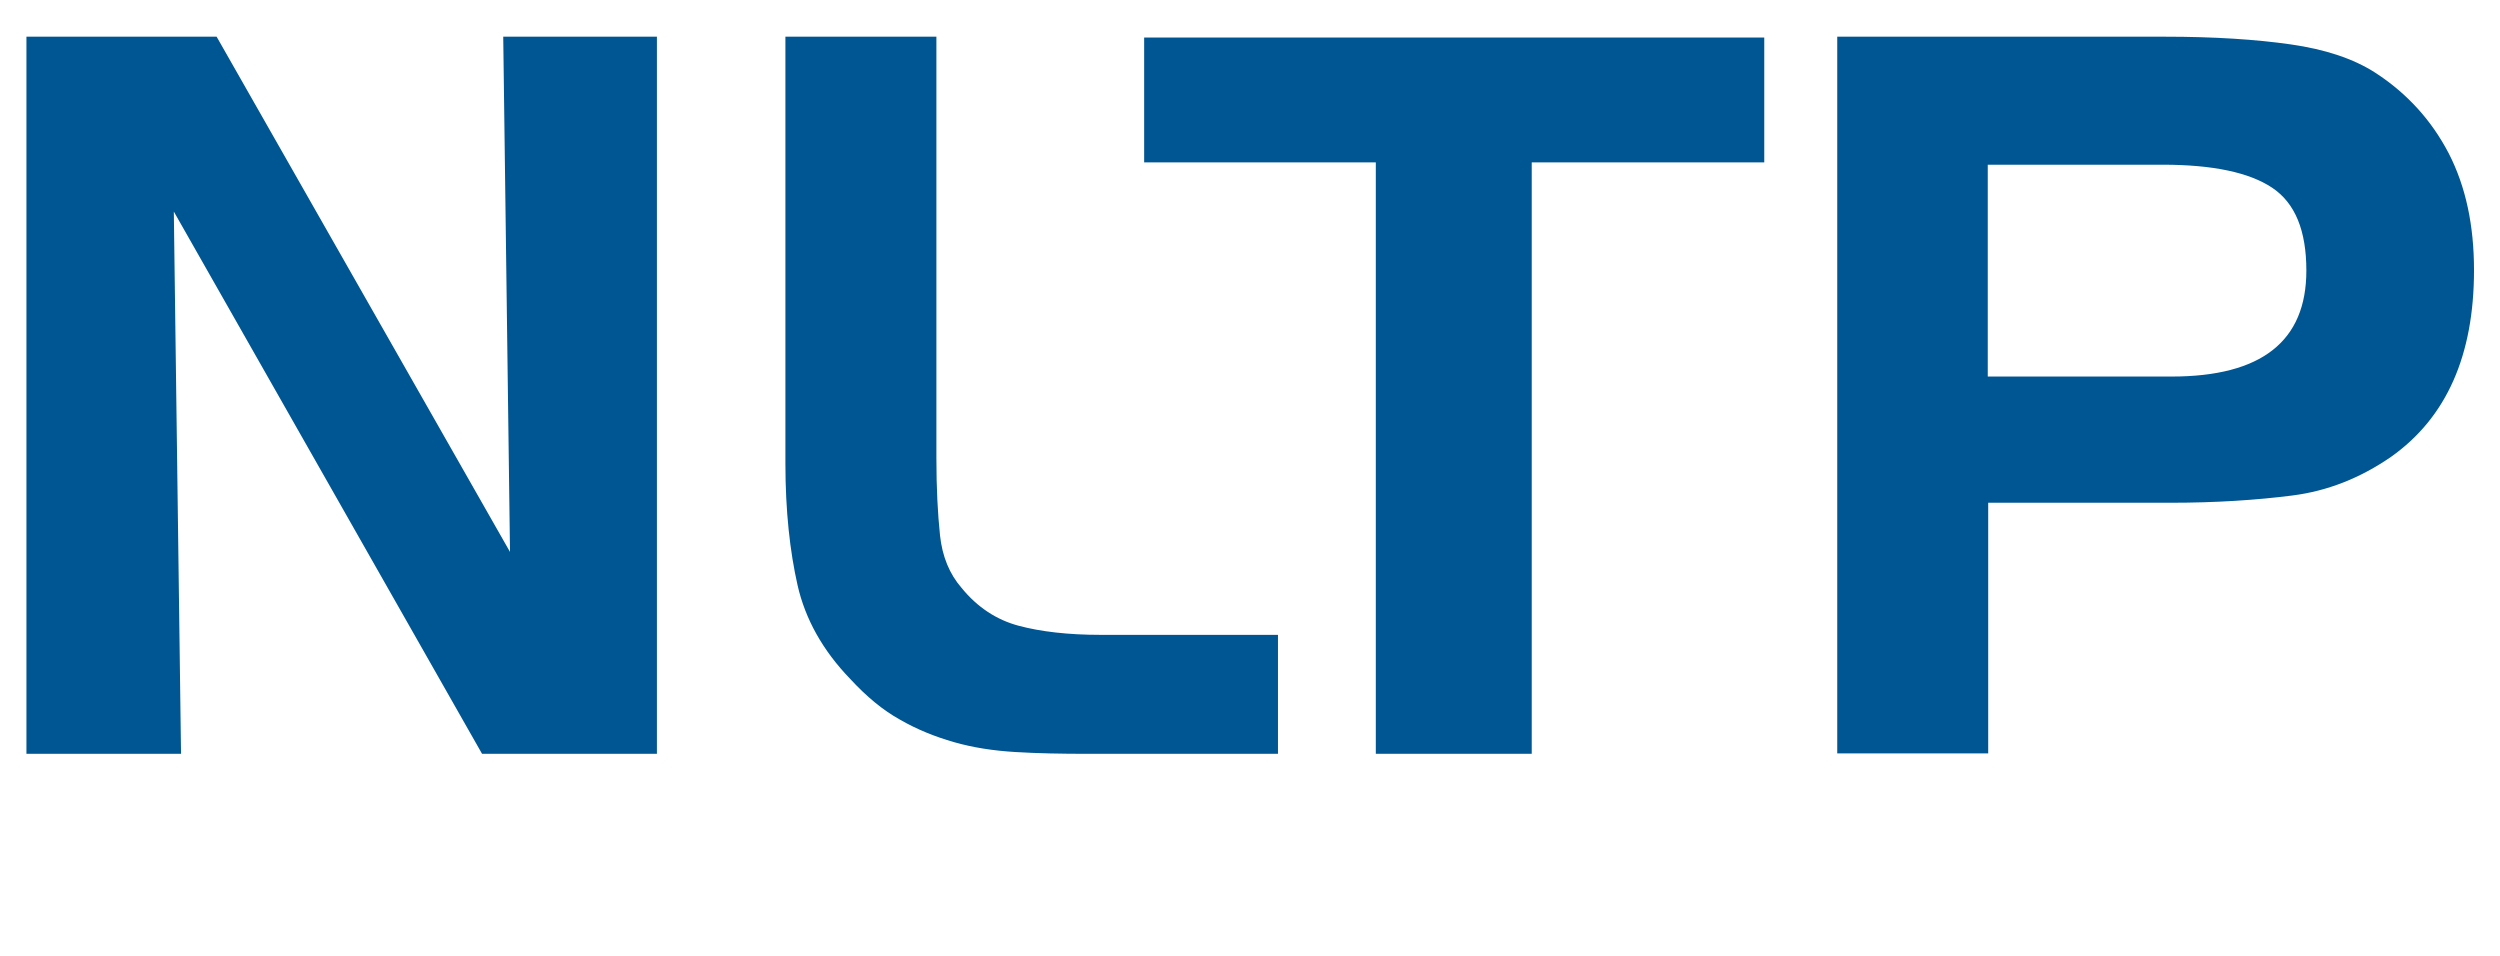 <svg width="68" height="26" viewBox="0 0 68 26" fill="none" xmlns="http://www.w3.org/2000/svg">
<path d="M0.707 0.998H5.892L13.872 15.012L13.688 0.998H17.868V20.504H13.112L4.728 5.755L4.924 20.504H0.719V0.998H0.707Z" fill="#005693"/>
<path d="M29.576 20.504C28.865 20.504 28.215 20.492 27.615 20.455C27.014 20.419 26.462 20.333 25.948 20.186C25.433 20.038 24.942 19.842 24.477 19.573C24.011 19.315 23.57 18.947 23.128 18.469C22.381 17.697 21.903 16.838 21.694 15.919C21.486 14.999 21.363 13.896 21.363 12.609V0.998H25.47V11.701V12.461C25.47 13.271 25.506 13.97 25.568 14.558C25.629 15.134 25.825 15.612 26.156 15.992C26.585 16.52 27.112 16.863 27.713 17.022C28.314 17.182 29.061 17.268 29.931 17.268H34.761V20.504H29.576Z" fill="#005693"/>
<path d="M37.422 4.417H31.121V1.021H47.988V4.417H41.663V20.503H37.422V4.417Z" fill="#005693"/>
<path d="M58.884 0.998C60.22 0.998 61.36 1.072 62.304 1.207C63.248 1.341 64.02 1.599 64.609 1.979C65.479 2.543 66.141 3.279 66.607 4.174C67.072 5.081 67.293 6.135 67.293 7.349C67.293 9.666 66.545 11.358 65.038 12.425C64.204 13.001 63.309 13.357 62.341 13.479C61.373 13.602 60.269 13.675 59.043 13.675H54.079V20.492H49.973V0.998H58.884ZM59.068 10.242C61.507 10.242 62.733 9.286 62.733 7.361C62.733 6.27 62.427 5.522 61.801 5.105C61.176 4.689 60.183 4.48 58.823 4.48H54.067V10.242H59.068Z" fill="#005693"/>
</svg>
